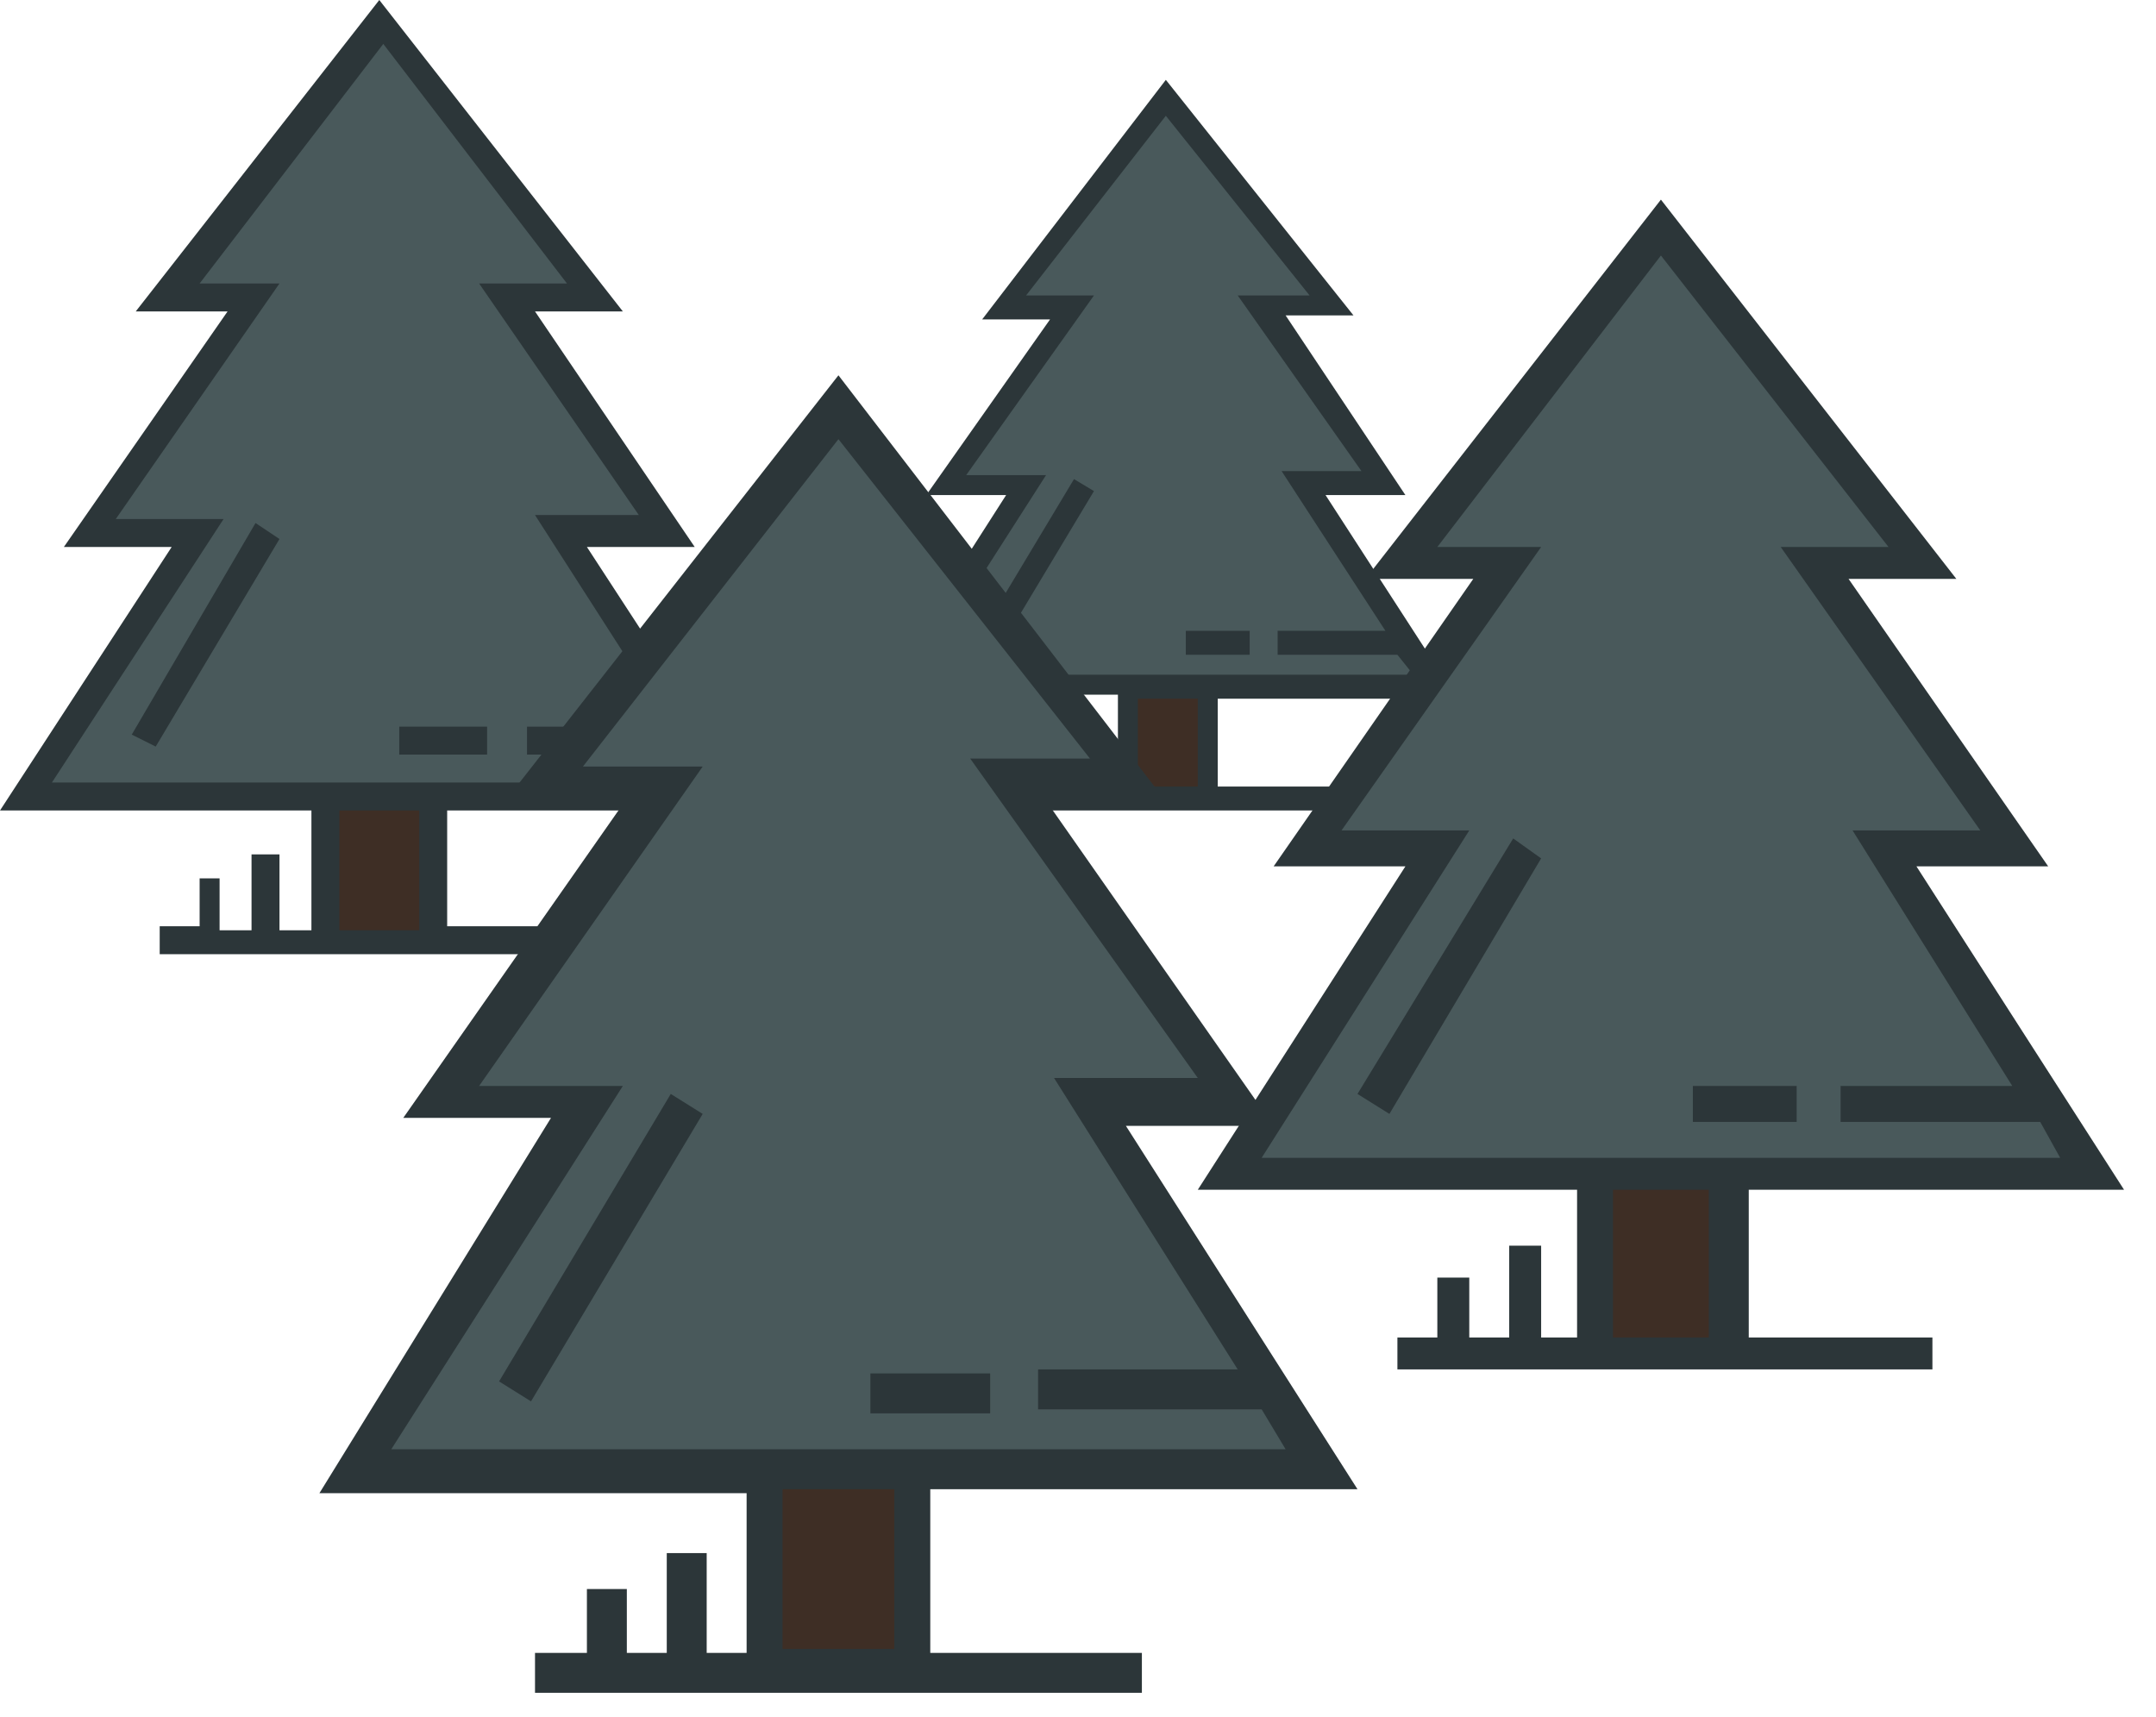 <svg width="54" height="43" fill="none" xmlns="http://www.w3.org/2000/svg"><path d="m18.3 20-4.2-6.7h2.7l-4.1-5.9h2.2L9.5.6 4.1 7.4h2.2l-4 5.9h2.6L.7 20h17.6Z" fill="#49595B"/><path d="M10.9 20H8v3.7H11V20Z" fill="#3E2E25"/><path d="m3.3 18.4.6.3L7 13.5l-.6-.4-3.1 5.3Z" fill="#2C3639"/><path d="M11.2 20.3H19l-4.3-6.6h2.7l-4-5.9h2.2L9.5 0 3.4 7.8h2.3l-4.1 5.9h2.7L0 20.3h7.8v3H7v-1.9h-.7v1.9h-.8V22H5v1.2H4v.7H15v-.7h-3.8v-3Zm-9.9-.7L5.6 13H2.9L7 7.1H5l4.6-6 4.6 6H12l4 5.8h-2.6l3.4 5.3h-3.6v.7h4l.5.7H1.3Zm7.2 3.7v-3h2v3h-2Z" fill="#2C3639"/><path d="M12.3 18.2H10v.7h2.2v-.7Z" fill="#2C3639"/><path d="m36 17.2-3.3-5h2l-3-4.5h1.6l-4-5.3-4.1 5.3h1.6l-3 4.4h2l-3.3 5.1H36Z" fill="#49595B"/><path d="M30.3 17.2h-2.1V20h2v-2.8Z" fill="#3E2E25"/><path d="m24.5 16 .5.3 2.4-4-.5-.3-2.4 4Z" fill="#2C3639"/><path d="M30.5 17.5h6l-3.3-5.1h2l-3-4.5h1.7L29.2 2l-4.6 6h1.7l-3.1 4.4h2l-3.2 5h6v2.3h-.6v-1.4h-.6v1.4h-.5v-.9h-.6v1H25v.5h8.5v-.6h-3v-2.2Zm-7.5-.6 3.2-5h-2l3.2-4.5h-1.7l3.5-4.5 3.6 4.5H31l3.1 4.4h-2l2.6 4H32v.6h3l.4.5H23Zm5.5 2.8v-2.2H30v2.2h-1.5Z" fill="#2C3639"/><path d="M31.3 15.8h-1.6v.6h1.6v-.6Z" fill="#2C3639"/><path d="m52.4 29.4-5.2-8.2h3.3l-5-7.1h2.7l-6.6-8.4-6.5 8.4h2.6l-5 7.1H36l-5.2 8.2h21.6Z" fill="#49595B"/><path d="M43.3 29.4H40v4.5h3.3v-4.5Z" fill="#3E2E25"/><path d="m34 27.4.8.5 3.8-6.4-.7-.5-3.9 6.4Z" fill="#2C3639"/><path d="M43.7 29.8h9.5L48 21.7h3.3l-5-7.2H49L41.6 5l-7.4 9.5h2.7l-5 7.2h3.3L30 29.8h9.5v3.7h-.9v-2.3h-.8v2.3h-1V32H36v1.5H35v.8h13.4v-.8h-4.6v-3.7ZM31.6 29l5.2-8.2h-3.2l5-7.1H36l5.6-7.3 5.7 7.3h-2.7l5 7.1h-3.2l4 6.4h-4.3v.9h5l.5.9h-20Zm8.8 4.5v-3.7h2.4v3.7h-2.4Z" fill="#2C3639"/><path d="M45 27.2h-2.6v.9H45v-.9Z" fill="#2C3639"/><path d="m33.1 36.8-5.8-9.1h3.6l-5.6-8h3L21 10.3l-7.3 9.4h3l-5.6 8h3.6L9 36.8H33Z" fill="#49595B"/><path d="M22.9 36.8H19v5H23v-5Z" fill="#3E2E25"/><path d="m12.5 34.6.8.5 4.3-7.2-.8-.5-4.3 7.2Z" fill="#2C3639"/><path d="M23.3 37.3H34l-5.8-9.1h3.7l-5.6-8h3L21 9.4 12.7 20h3l-5.6 8h3.7L8 37.4h10.7v4h-1v-2.5h-1v2.5h-1v-1.6h-1v1.6h-1.3v1h15.2v-1h-5.3v-4Zm-13.5-1 5.8-9.1H12l5.6-8h-3L21 11l6.3 8h-3l5.7 8h-3.6l4.6 7.3h-5v1h5.6l.6 1H9.7Zm9.8 5v-4h2.8v4h-2.8Z" fill="#2C3639"/><path d="M24.8 34.4h-3v1h3v-1Z" fill="#2C3639"/></svg>